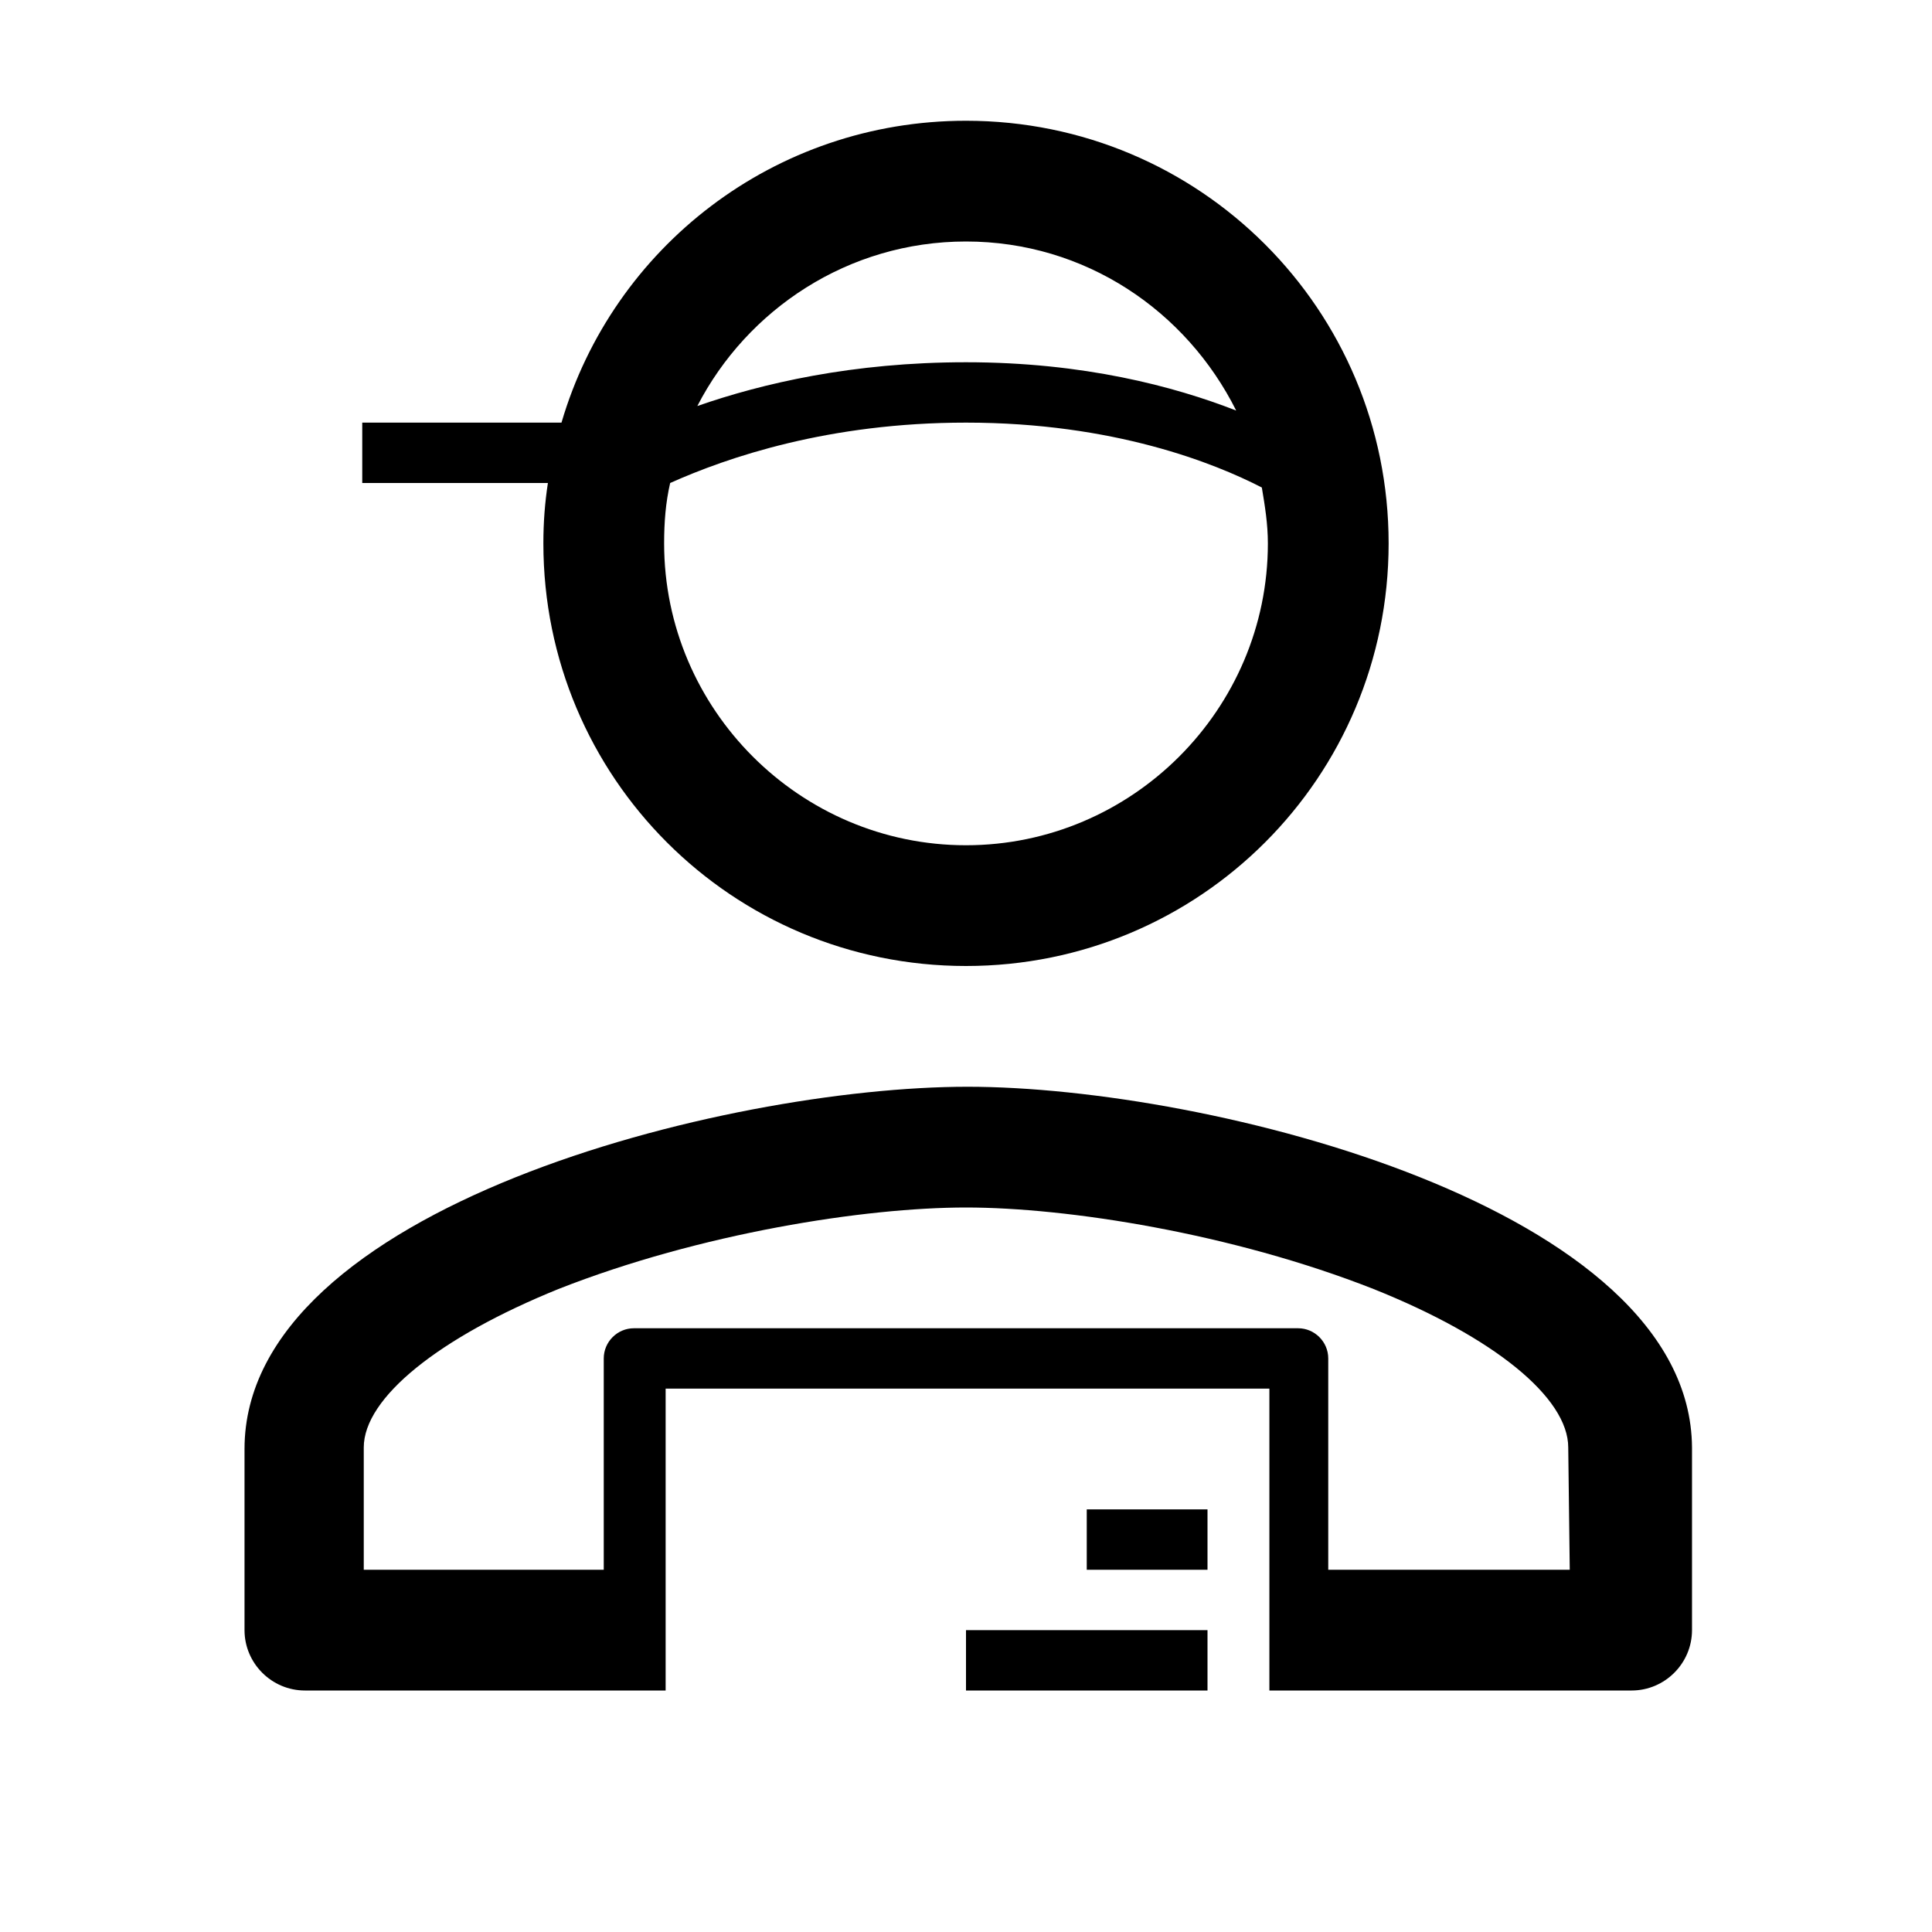 <?xml version="1.0" standalone="no"?><!DOCTYPE svg PUBLIC "-//W3C//DTD SVG 1.1//EN" "http://www.w3.org/Graphics/SVG/1.1/DTD/svg11.dtd"><svg t="1651921096684" class="icon" viewBox="0 0 1024 1024" version="1.1" xmlns="http://www.w3.org/2000/svg" p-id="4078" xmlns:xlink="http://www.w3.org/1999/xlink" width="200" height="200"><defs><style type="text/css"></style></defs><path d="M512.8 576c-128 0-383.2 64-383.2 192v96c0 17.6 14.4 32 32 32h191.2V736h320v160h192c17.6 0 32-14.4 32-32V767.2C896 640 640.8 576 512.8 576z m319.2 256H704V720c0-8.8-7.2-16-16-16H336c-8.8 0-16 7.2-16 16v112H192.8v-64.8c0-26.4 40-58.4 103.2-84 75.2-29.6 162.4-43.2 216-43.2 53.6 0 140.8 13.6 216 43.2 64 25.6 103.2 57.6 103.2 84l0.8 64.8z m-256-32h64v32h-64v-32z m-64 64h128v32H512v-32zM512 64c-101.6 0-187.2 67.2-214.4 160H192v32h98.4c-1.6 10.4-2.4 20.8-2.4 32 0 124 100 224 224 224s224-100 224-224S636 64 512 64z m0 64c63.2 0 116.8 36.8 143.2 89.6C622.4 204.8 574.4 192 512 192c-60 0-108 11.2-142.4 23.2C396 164 449.6 128 512 128z m0 320c-88 0-160-72-160-160 0-11.2 0.8-21.6 3.2-32 30.4-13.6 84-32 156.8-32 78.4 0 132 21.6 156.8 34.4 1.6 9.6 3.2 19.2 3.2 29.6 0 88-72 160-160 160z" p-id="4079"></path></svg>